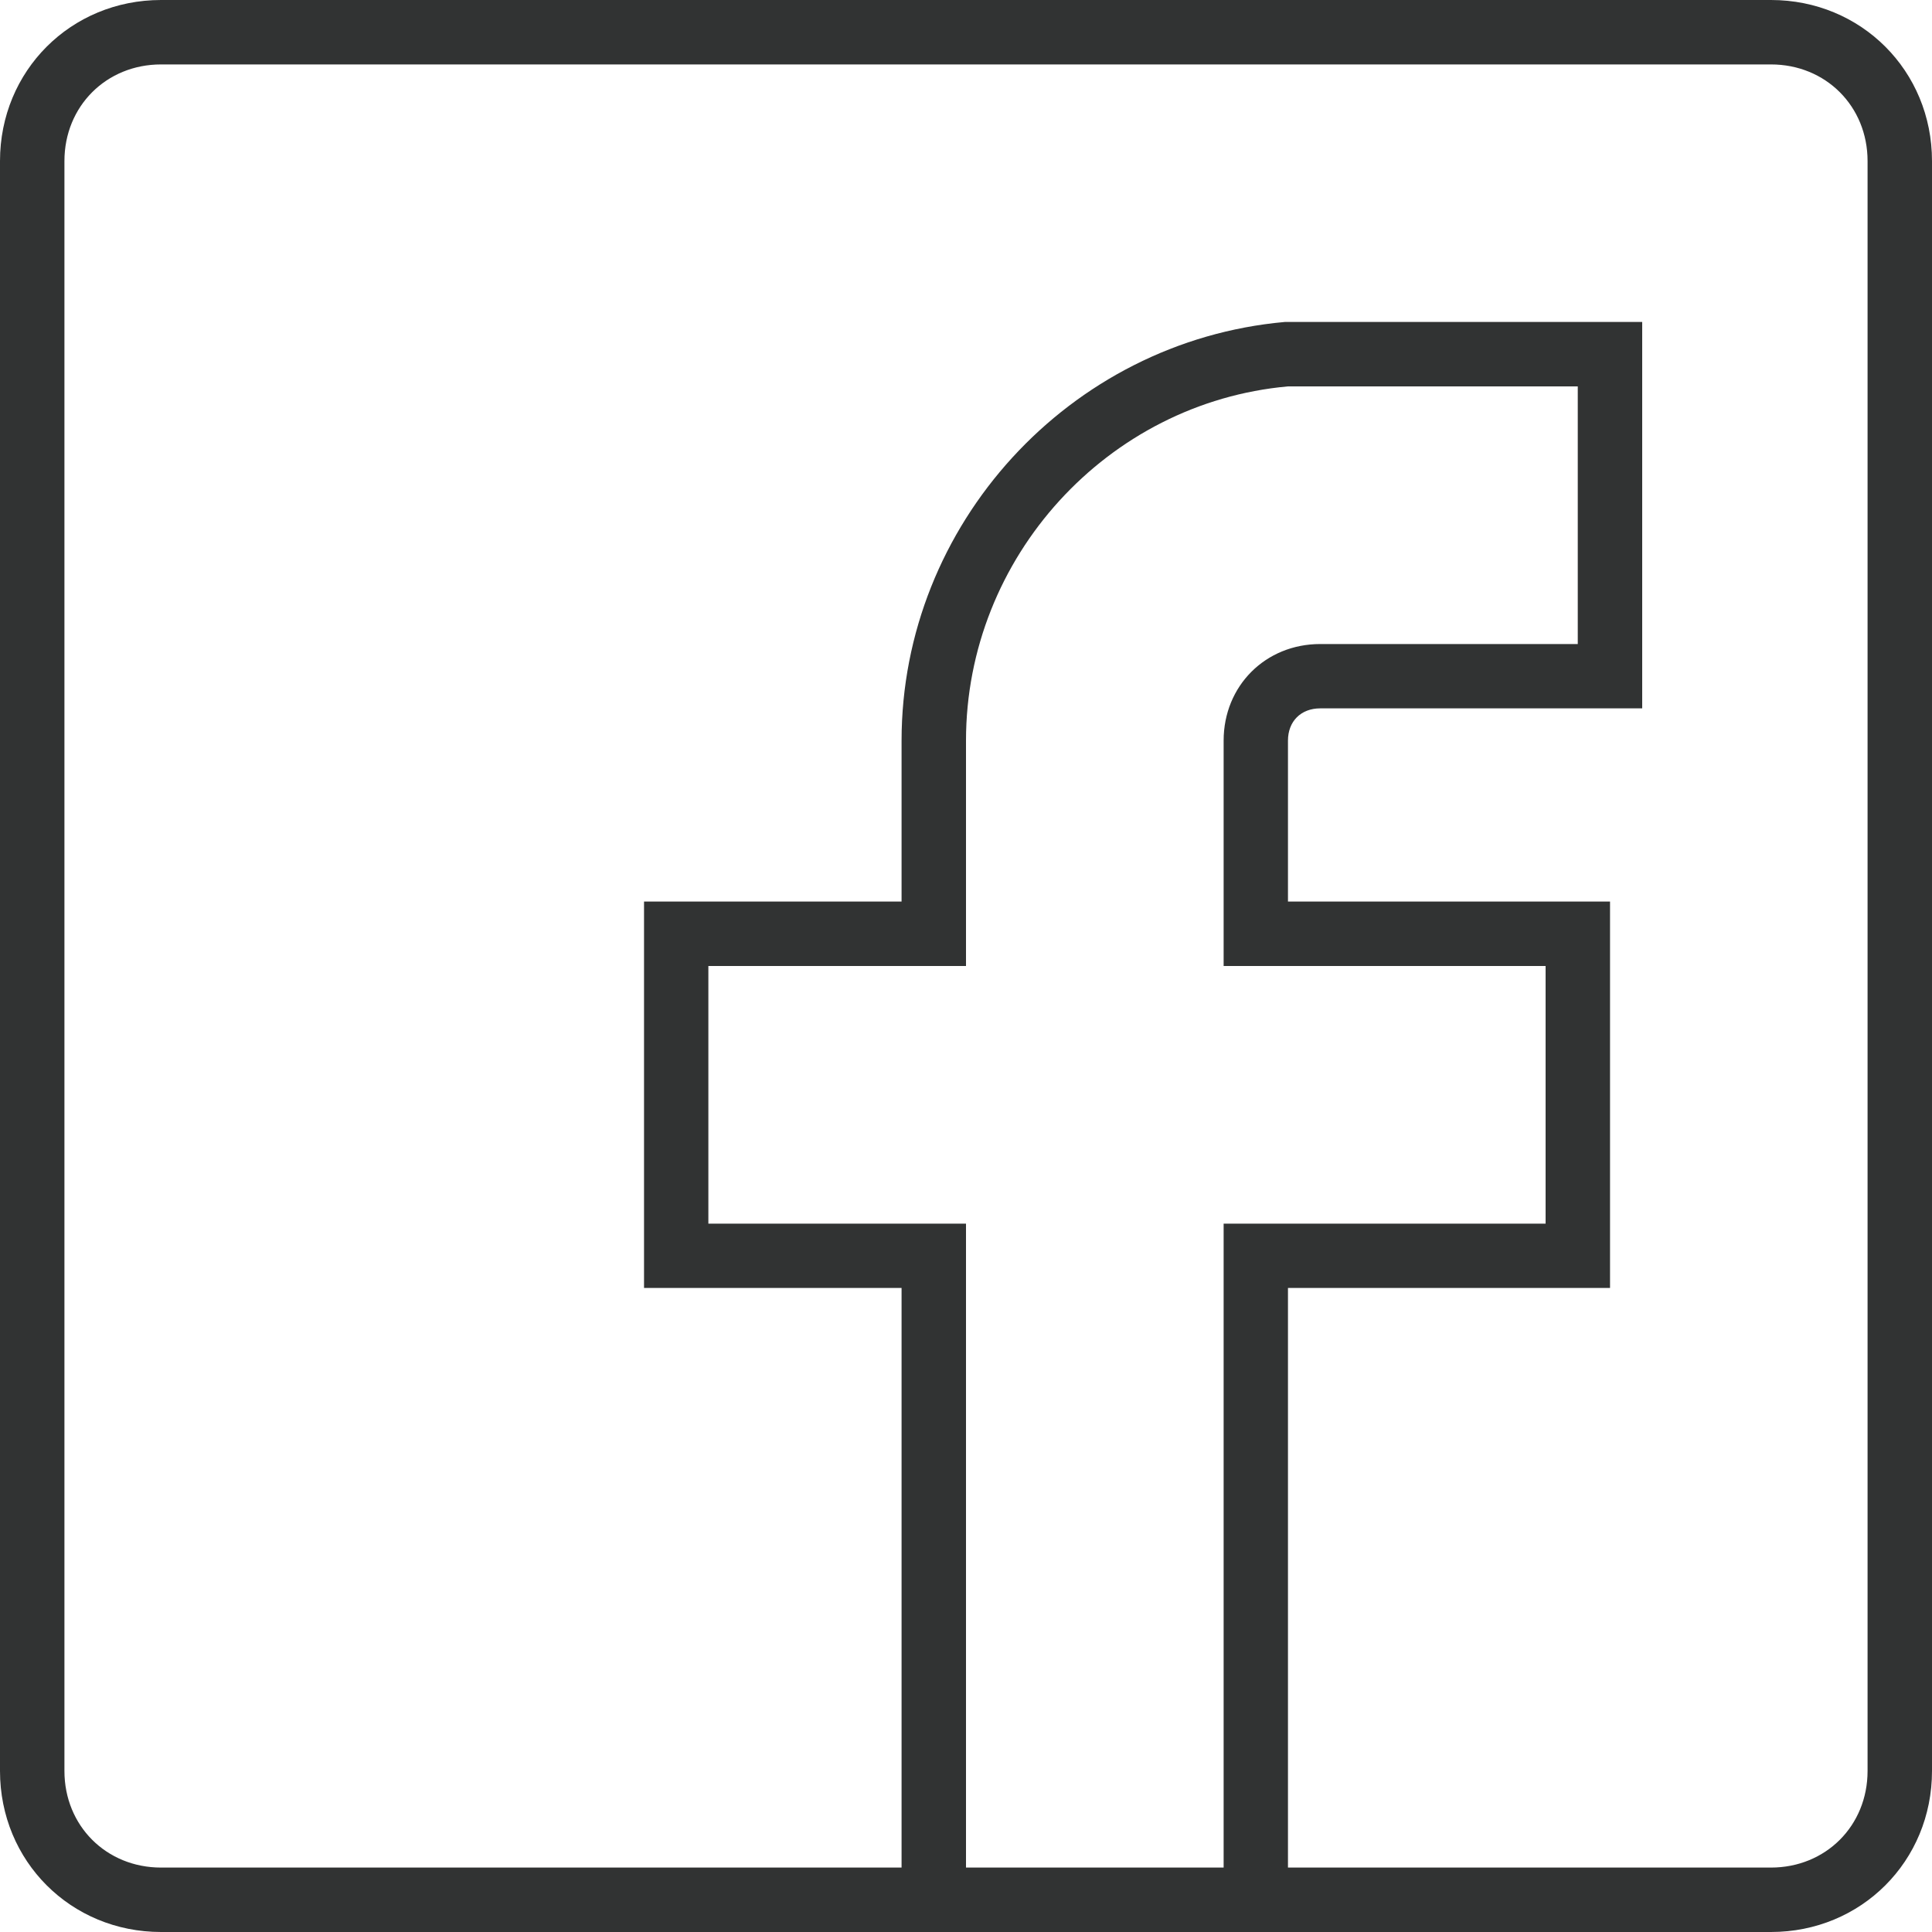 <svg width="20" height="20" viewBox="0 0 20 20" fill="none" xmlns="http://www.w3.org/2000/svg">
<path d="M18.333 0H1.667C0.733 0 0 0.733 0 1.667V18.333C0 19.267 0.733 20 1.667 20H9.333H13.333H18.333C19.267 20 20 19.267 20 18.333V1.667C20 0.733 19.267 0 18.333 0ZM10 19.333V12.667H7.333V10H10V7.667C10 5.767 11.467 4.167 13.333 4H16.333V6.667H13.667C13.1 6.667 12.667 7.1 12.667 7.667V10H16V12.667H12.667V19.333H10V19.333ZM19.333 18.333C19.333 18.9 18.9 19.333 18.333 19.333H13.333V13.333H16.667V9.333H13.333V7.667C13.333 7.467 13.467 7.333 13.667 7.333H17V3.333H13.3C11.067 3.533 9.333 5.433 9.333 7.667V9.333H6.667V13.333H9.333V19.333H1.667C1.1 19.333 0.667 18.9 0.667 18.333V1.667C0.667 1.1 1.1 0.667 1.667 0.667H18.333C18.9 0.667 19.333 1.1 19.333 1.667V18.333H19.333Z" fill="#313333"/>
</svg>
